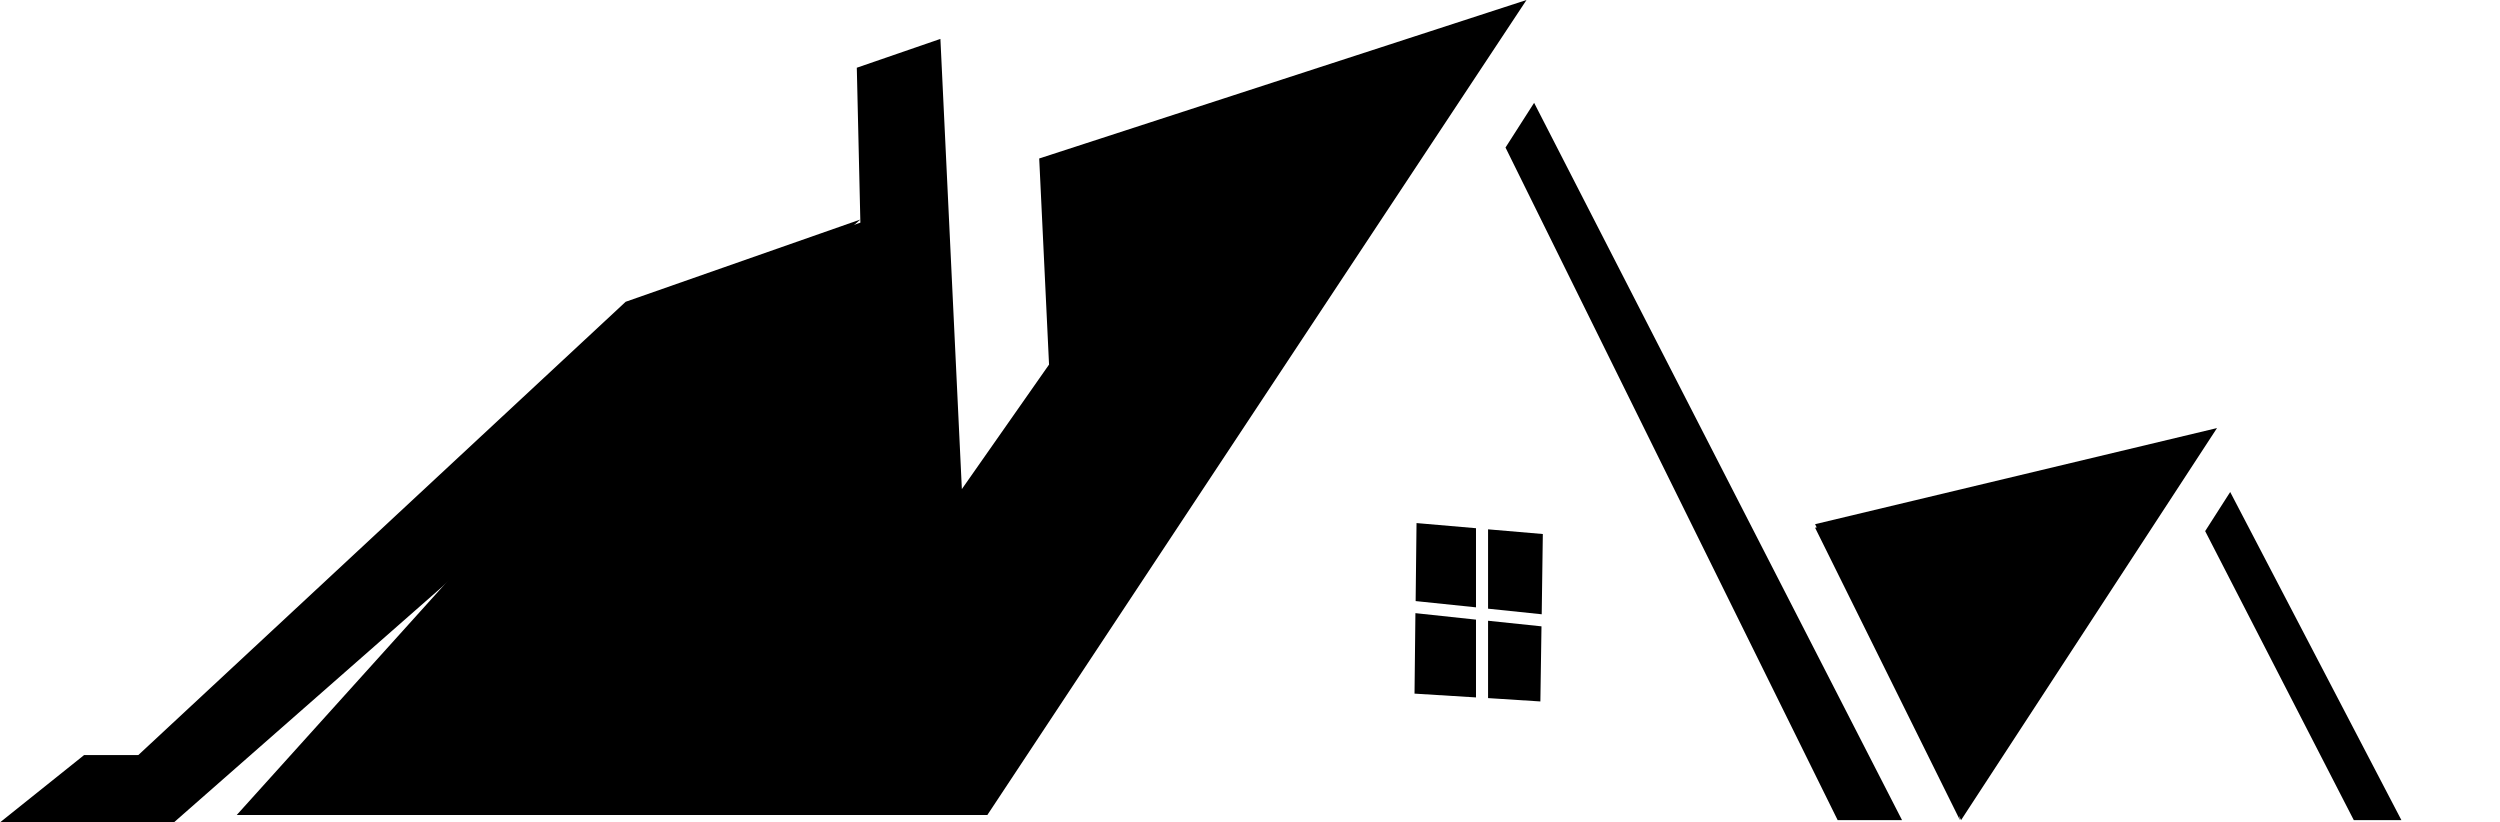 <svg xmlns="http://www.w3.org/2000/svg" viewBox="0 0 1118.4 367.9">
    <g transform="translate(-33.4 -10.9)">
        <g>
            <path d="M706.9,76.9l12.8-20L884.3,377.8H855.5Z"/>
            <path d="M1019.9,248.5l11.2-17.5,76.6,146.8h-21.3Z"/>
            <path d="M1025.2,202.4,910.7,377.8,845.4,245.4Z"/>
            <path d="M845.4,247l64.8,130.8L886.1,237.3Z"/>
            <path d="M360.2,130.5l58.1-20-1.6-69.3,37.4-12.9,9.6,201.4,39-55.7-4.4-92.2,218-70.9L475.1,375.5H139.3Z"/>
            <path d="M1151.8,364.8"/>
            <g>
                <path d="M693.7,282.6V247.2l-26.6-2.3-.4,34.9Z"/>
                <path d="M699.1,283.2l24,2.5.5-35.9-24.5-2.1Z"/>
                <path d="M699.1,288.6v34.6l23.4,1.5.5-33.6Z"/>
                <path d="M693.7,288.1l-27.1-2.9-.4,36,27.5,1.7Z"/>
            </g>
            <path d="M33.4,378.8h51l29.5-30.1H71Z"/>
            <path d="M313.3,145.9l105-36.8L111.2,378.8H62.9Z"/>
        </g>
    </g>
</svg>
